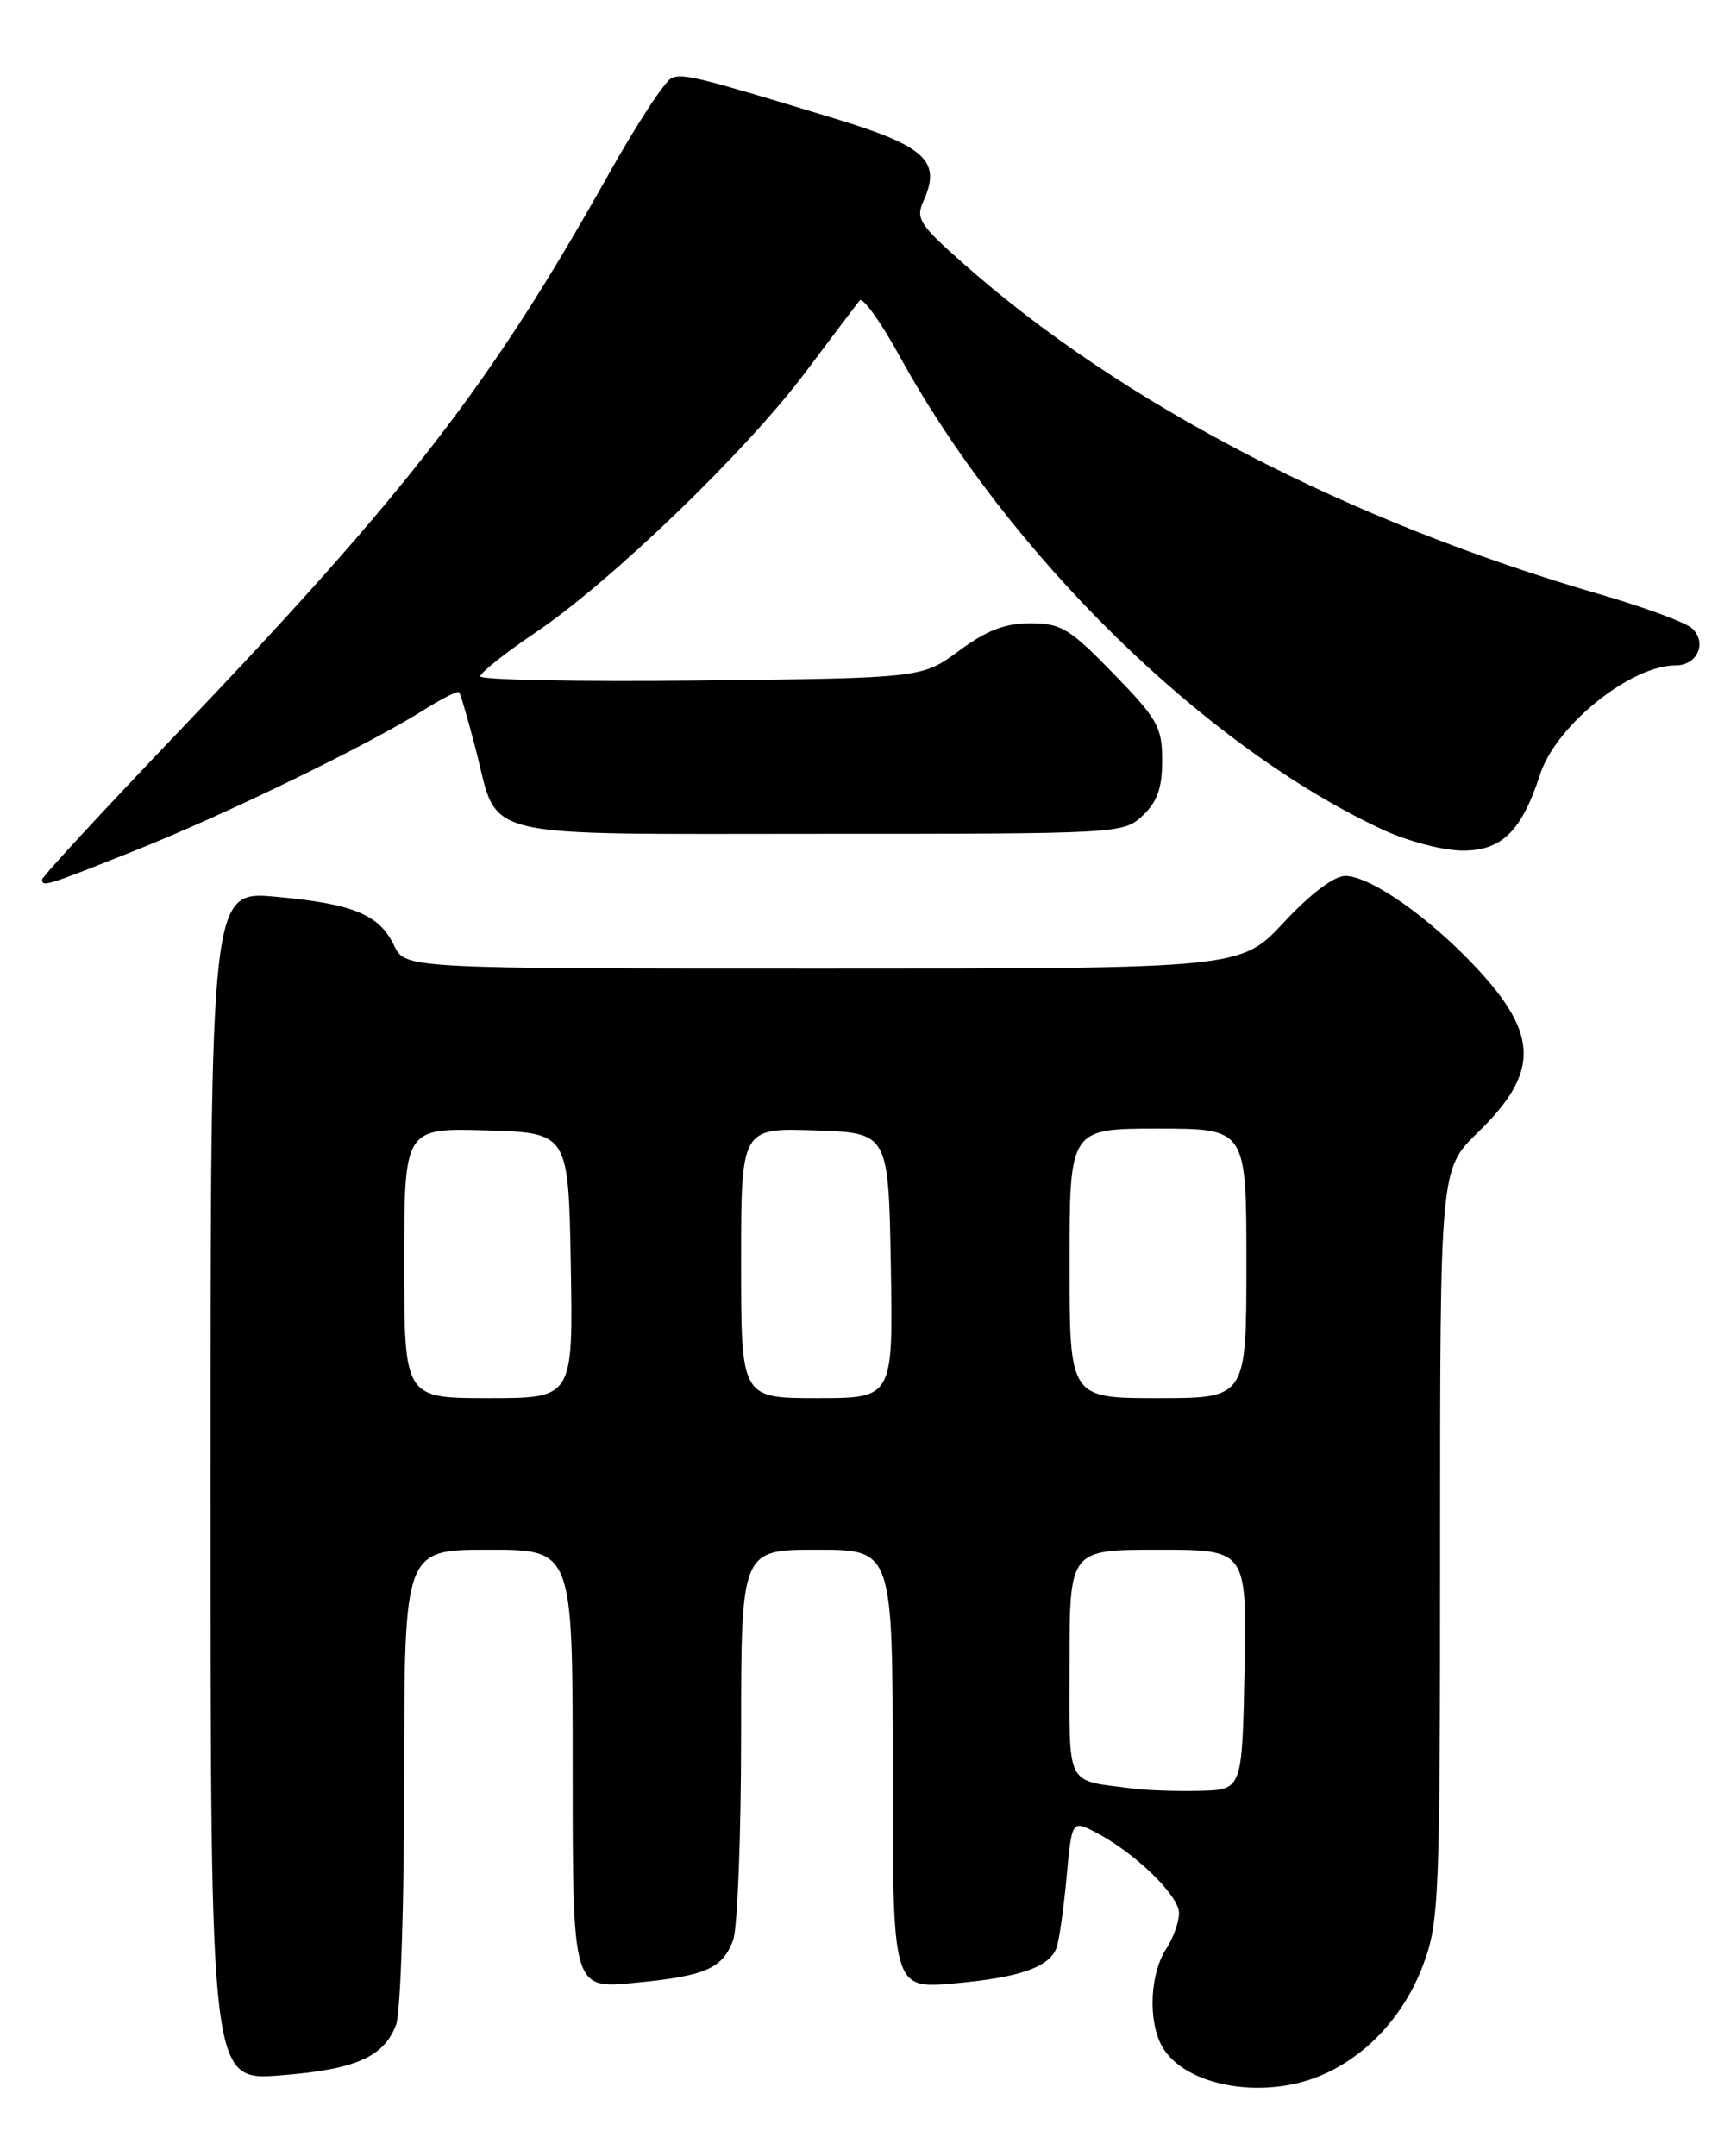 <?xml version="1.0" encoding="UTF-8" standalone="no"?>
<!DOCTYPE svg PUBLIC "-//W3C//DTD SVG 1.1//EN" "http://www.w3.org/Graphics/SVG/1.1/DTD/svg11.dtd" >
<svg xmlns="http://www.w3.org/2000/svg" xmlns:xlink="http://www.w3.org/1999/xlink" version="1.1" viewBox="0 0 204 256">
 <g >
 <path fill="currentColor"
d=" M 156.78 246.45 C 162.24 244.17 166.74 239.32 169.00 233.26 C 170.89 228.22 171.00 225.46 171.00 183.37 C 171.00 138.82 171.00 138.82 175.46 134.48 C 182.80 127.36 182.75 122.86 175.27 114.86 C 169.67 108.88 162.70 104.00 159.74 104.00 C 158.41 104.00 155.61 106.11 152.46 109.50 C 147.34 115.00 147.34 115.00 97.72 115.00 C 48.11 115.00 48.11 115.00 46.80 112.26 C 45.03 108.58 41.96 107.31 32.75 106.47 C 25.00 105.77 25.00 105.77 25.00 176.41 C 25.00 247.05 25.00 247.05 33.25 246.41 C 42.24 245.71 45.57 244.25 47.04 240.38 C 47.57 239.00 48.00 225.75 48.00 210.93 C 48.00 184.00 48.00 184.00 58.00 184.00 C 68.00 184.00 68.00 184.00 68.00 210.06 C 68.00 236.12 68.00 236.12 75.25 235.43 C 83.76 234.62 85.76 233.76 87.05 230.37 C 87.57 229.00 88.00 218.00 88.00 205.93 C 88.00 184.00 88.00 184.00 97.00 184.00 C 106.00 184.00 106.00 184.00 106.00 210.06 C 106.00 236.12 106.00 236.12 113.25 235.49 C 121.01 234.81 124.56 233.59 125.45 231.28 C 125.75 230.48 126.29 226.74 126.64 222.96 C 127.28 216.09 127.28 216.09 130.13 217.57 C 134.73 219.95 140.00 225.05 140.00 227.14 C 140.00 228.20 139.31 230.12 138.47 231.40 C 136.57 234.31 136.30 239.83 137.93 242.86 C 140.47 247.61 149.76 249.38 156.78 246.45 Z  M 15.99 101.00 C 26.67 96.75 43.78 88.43 50.26 84.33 C 52.42 82.97 54.33 82.00 54.51 82.18 C 54.68 82.36 55.57 85.42 56.50 89.00 C 59.28 99.80 55.99 99.00 97.34 99.00 C 132.96 99.00 133.40 98.98 135.69 96.83 C 137.42 95.20 138.00 93.56 138.00 90.29 C 138.00 86.33 137.47 85.38 132.20 79.96 C 127.00 74.61 125.98 74.00 122.35 74.00 C 119.35 74.00 117.16 74.84 113.90 77.25 C 109.50 80.50 109.50 80.50 83.25 80.80 C 68.81 80.96 57.01 80.73 57.03 80.30 C 57.05 79.86 60.00 77.52 63.59 75.10 C 72.55 69.06 88.59 53.60 95.60 44.25 C 98.80 39.99 101.71 36.13 102.08 35.68 C 102.44 35.23 104.56 38.18 106.79 42.23 C 119.72 65.79 143.04 88.66 164.16 98.49 C 167.14 99.88 171.35 100.98 173.68 100.99 C 178.34 101.00 180.69 98.68 182.88 91.93 C 184.76 86.13 193.64 79.00 198.98 79.00 C 201.57 79.00 202.75 76.27 200.89 74.58 C 200.12 73.89 195.22 72.08 190.00 70.57 C 160.06 61.88 133.18 47.92 114.44 31.33 C 109.15 26.66 108.70 25.95 109.67 23.83 C 111.80 19.14 109.89 17.36 99.30 14.13 C 82.80 9.11 81.20 8.71 79.76 9.26 C 78.99 9.56 75.57 14.79 72.15 20.90 C 58.33 45.57 48.39 58.43 20.93 87.17 C 12.17 96.34 5.00 104.10 5.00 104.42 C 5.00 105.34 5.44 105.21 15.99 101.00 Z  M 134.50 212.35 C 126.39 211.28 127.00 212.50 127.00 197.48 C 127.00 184.00 127.00 184.00 137.53 184.00 C 148.05 184.00 148.05 184.00 147.78 198.25 C 147.50 212.50 147.50 212.50 142.50 212.62 C 139.75 212.69 136.15 212.57 134.50 212.35 Z  M 48.00 149.96 C 48.00 133.93 48.00 133.93 57.75 134.21 C 67.50 134.50 67.50 134.50 67.78 150.25 C 68.05 166.00 68.05 166.00 58.03 166.00 C 48.00 166.00 48.00 166.00 48.00 149.96 Z  M 88.00 149.96 C 88.00 133.92 88.00 133.92 96.75 134.21 C 105.50 134.50 105.50 134.50 105.78 150.25 C 106.05 166.00 106.05 166.00 97.03 166.00 C 88.00 166.00 88.00 166.00 88.00 149.96 Z  M 127.00 150.00 C 127.00 134.00 127.00 134.00 137.50 134.00 C 148.00 134.00 148.00 134.00 148.00 150.00 C 148.00 166.00 148.00 166.00 137.50 166.00 C 127.00 166.00 127.00 166.00 127.00 150.00 Z "/>
</g>
</svg>